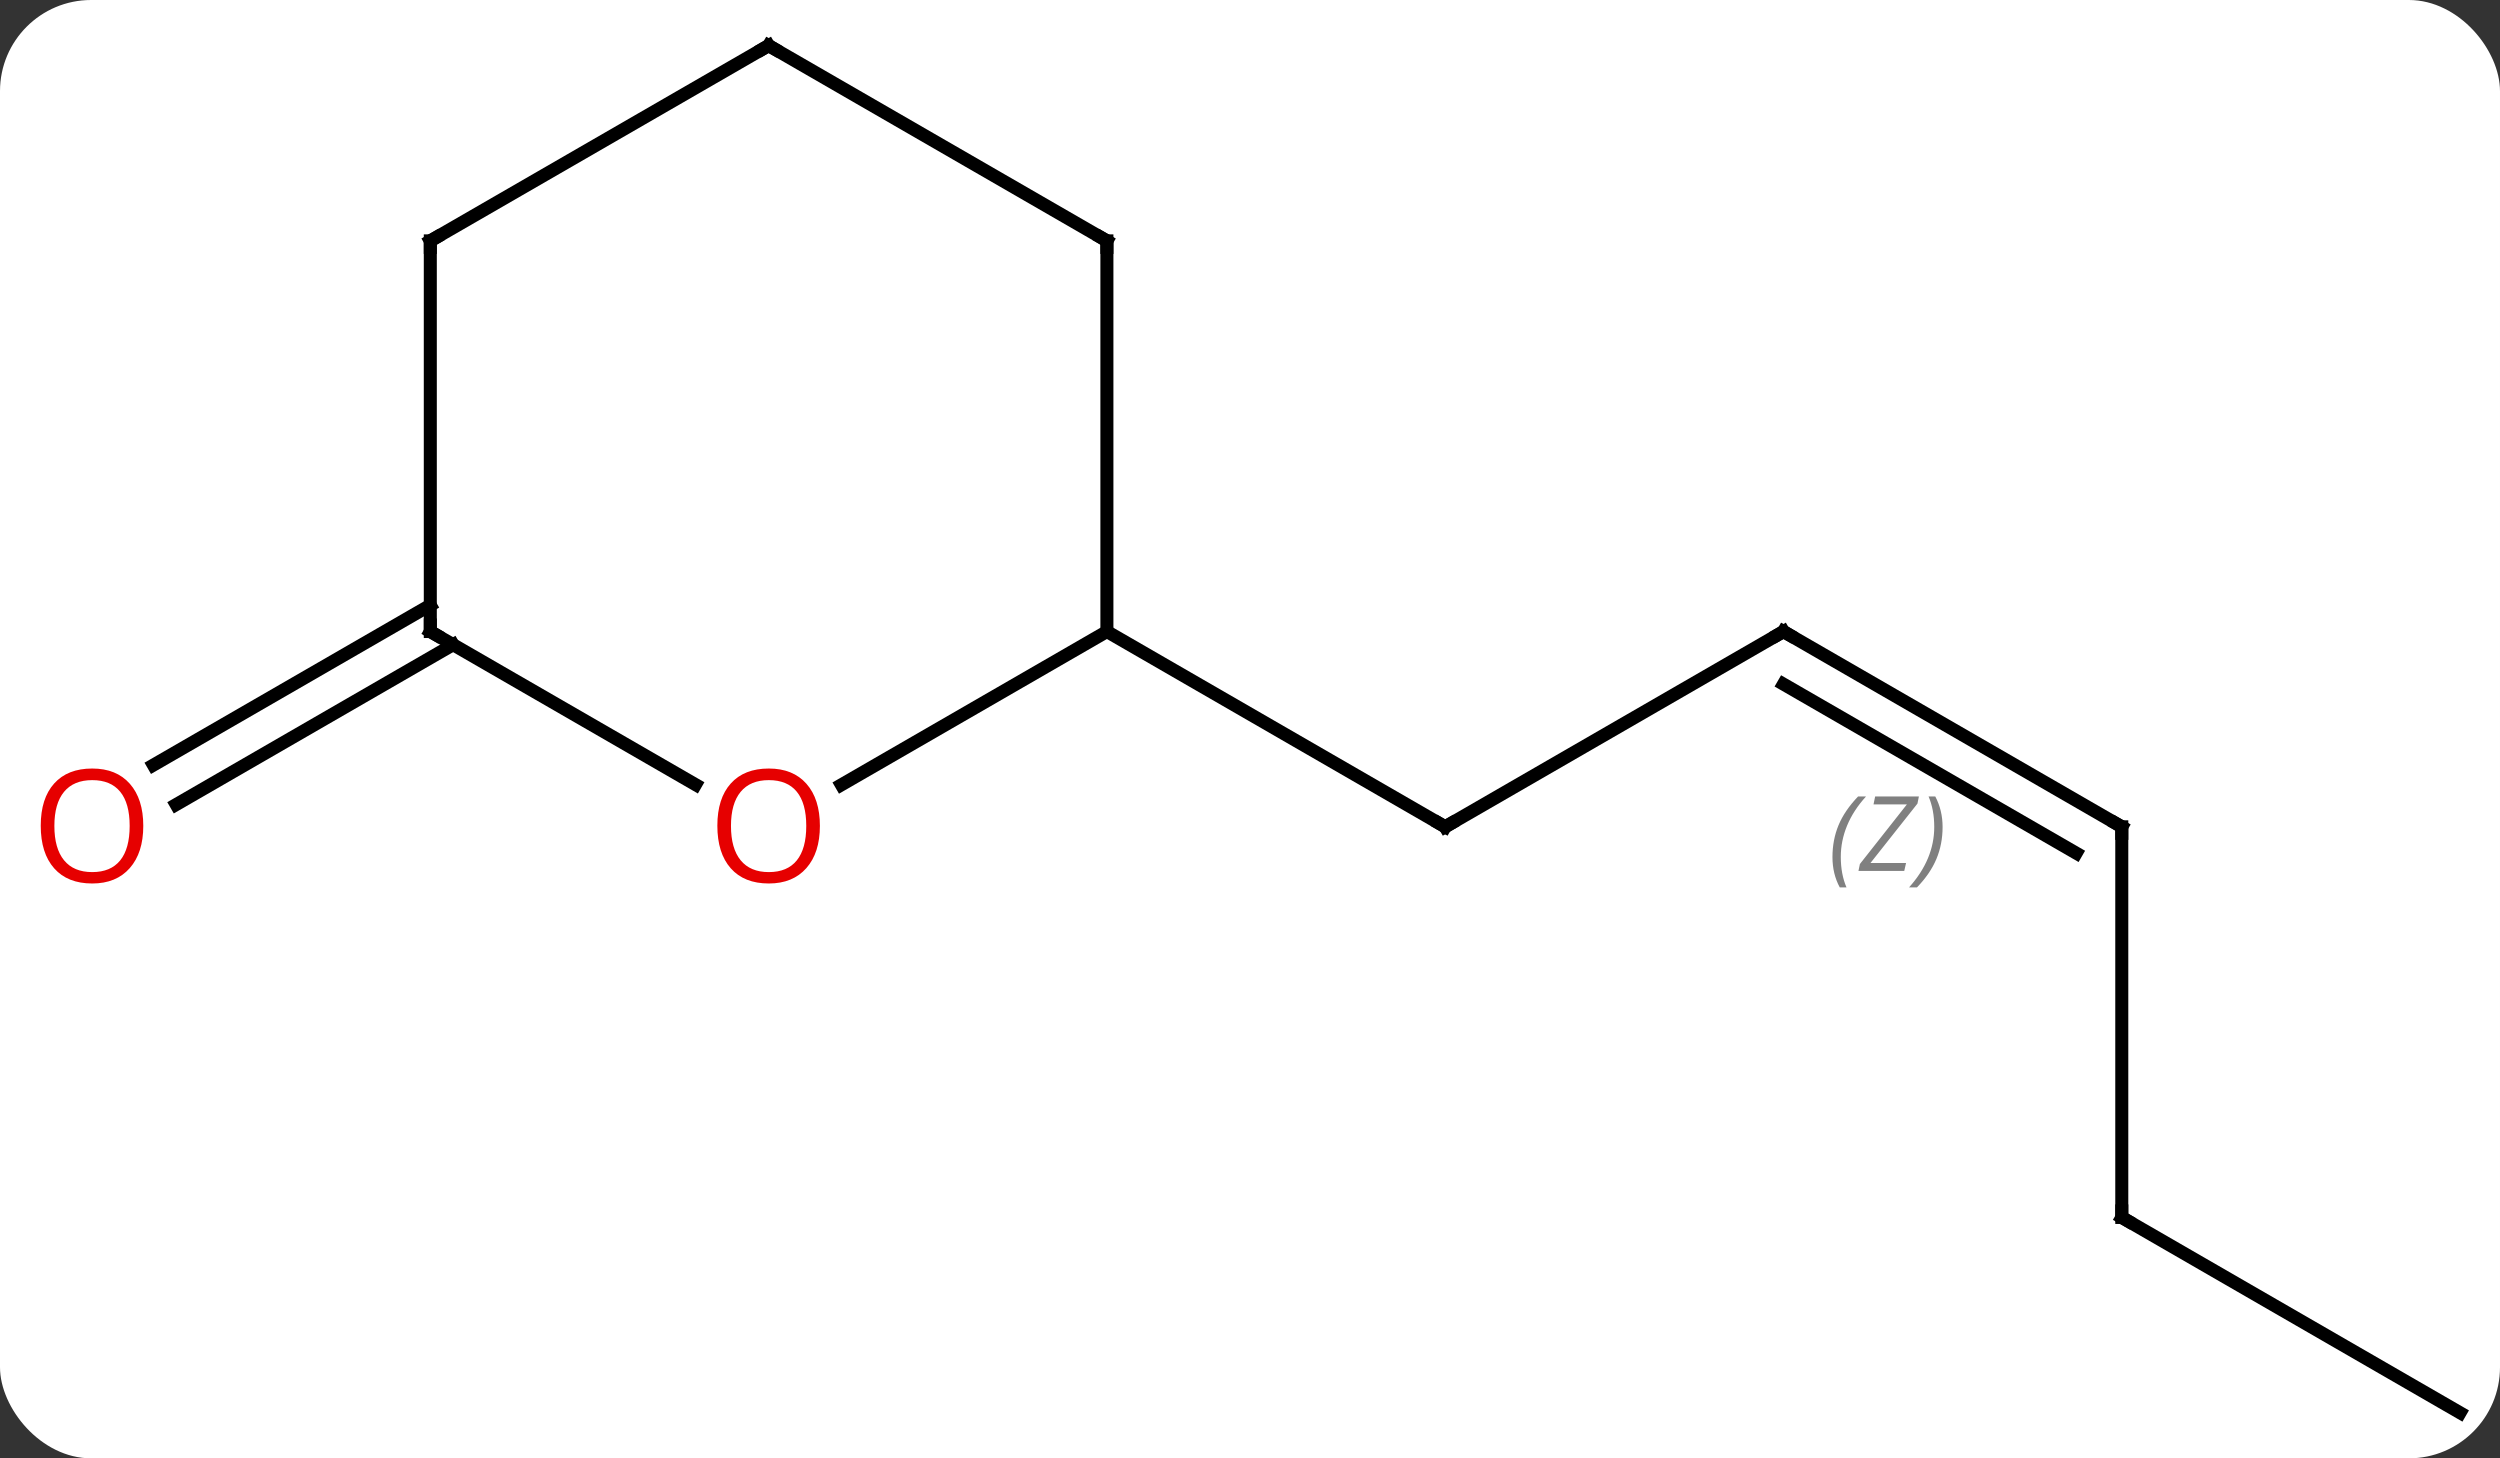 <svg width="192" viewBox="0 0 192 112" style="fill-opacity:1; color-rendering:auto; color-interpolation:auto; text-rendering:auto; stroke:black; stroke-linecap:square; stroke-miterlimit:10; shape-rendering:auto; stroke-opacity:1; fill:black; stroke-dasharray:none; font-weight:normal; stroke-width:1; font-family:'Open Sans'; font-style:normal; stroke-linejoin:miter; font-size:12; stroke-dashoffset:0; image-rendering:auto;" height="112" class="cas-substance-image" xmlns:xlink="http://www.w3.org/1999/xlink" xmlns="http://www.w3.org/2000/svg"><rect x="0" y="0" width="192" height="112" fill="#333333" stroke="none"/><svg class="cas-substance-single-component"><rect y="0" x="0" width="192" stroke="none" ry="7" rx="7" height="112" fill="white" class="cas-substance-group"/><svg y="0" x="0" width="192" viewBox="0 0 192 112" style="fill:black;" height="112" class="cas-substance-single-component-image"><svg><g><g transform="translate(98,56)" style="text-rendering:geometricPrecision; color-rendering:optimizeQuality; color-interpolation:linearRGB; stroke-linecap:butt; image-rendering:optimizeQuality;"><line y2="-7.5" y1="7.5" x2="38.97" x1="12.99" style="fill:none;"/><line y2="-7.5" y1="7.5" x2="-12.99" x1="12.99" style="fill:none;"/><line y2="7.5" y1="-7.5" x2="64.953" x1="38.97" style="fill:none;"/><line y2="9.521" y1="-3.458" x2="61.453" x1="38.97" style="fill:none;"/></g><g transform="translate(98,56)" style="stroke-linecap:butt; font-size:8.4px; fill:gray; text-rendering:geometricPrecision; image-rendering:optimizeQuality; color-rendering:optimizeQuality; font-family:'Open Sans'; font-style:italic; stroke:gray; color-interpolation:linearRGB;"><path style="stroke:none;" d="M42.733 9.825 Q42.733 8.496 43.201 7.371 Q43.67 6.246 44.701 5.168 L45.311 5.168 Q44.342 6.231 43.858 7.403 Q43.373 8.575 43.373 9.809 Q43.373 11.137 43.811 12.153 L43.295 12.153 Q42.733 11.121 42.733 9.825 ZM48.246 10.887 L44.73 10.887 L44.84 10.356 L48.449 5.778 L45.886 5.778 L46.011 5.168 L49.371 5.168 L49.261 5.715 L45.652 10.278 L48.386 10.278 L48.246 10.887 ZM51.191 7.512 Q51.191 8.84 50.714 9.973 Q50.238 11.106 49.222 12.153 L48.613 12.153 Q50.55 9.996 50.55 7.512 Q50.55 6.184 50.113 5.168 L50.629 5.168 Q51.191 6.231 51.191 7.512 Z"/><line y2="37.5" y1="7.5" x2="64.953" x1="64.953" style="fill:none; stroke:black;"/><line y2="52.5" y1="37.5" x2="90.933" x1="64.953" style="fill:none; stroke:black;"/><line y2="-6.49" y1="5.79" x2="-63.203" x1="-84.471" style="fill:none; stroke:black;"/><line y2="-9.521" y1="2.758" x2="-64.953" x1="-86.221" style="fill:none; stroke:black;"/><line y2="4.274" y1="-7.5" x2="-33.383" x1="-12.99" style="fill:none; stroke:black;"/><line y2="-37.5" y1="-7.5" x2="-12.99" x1="-12.99" style="fill:none; stroke:black;"/><line y2="-7.5" y1="4.259" x2="-64.953" x1="-44.584" style="fill:none; stroke:black;"/><line y2="-52.5" y1="-37.5" x2="-38.97" x1="-12.99" style="fill:none; stroke:black;"/><line y2="-37.5" y1="-7.5" x2="-64.953" x1="-64.953" style="fill:none; stroke:black;"/><line y2="-37.5" y1="-52.5" x2="-64.953" x1="-38.97" style="fill:none; stroke:black;"/><path style="fill:none; stroke-miterlimit:5; stroke:black;" d="M13.423 7.25 L12.99 7.5 L12.557 7.25"/><path style="fill:none; stroke-miterlimit:5; stroke:black;" d="M38.537 -7.25 L38.97 -7.5 L39.403 -7.25"/><path style="fill:none; stroke-miterlimit:5; stroke:black;" d="M64.52 7.25 L64.953 7.5 L64.953 8"/><path style="fill:none; stroke-miterlimit:5; stroke:black;" d="M64.953 37 L64.953 37.5 L65.386 37.75"/></g><g transform="translate(98,56)" style="stroke-linecap:butt; fill:rgb(230,0,0); text-rendering:geometricPrecision; color-rendering:optimizeQuality; image-rendering:optimizeQuality; font-family:'Open Sans'; stroke:rgb(230,0,0); color-interpolation:linearRGB; stroke-miterlimit:5;"><path style="stroke:none;" d="M-86.996 7.43 Q-86.996 9.492 -88.035 10.672 Q-89.074 11.852 -90.917 11.852 Q-92.808 11.852 -93.839 10.688 Q-94.871 9.523 -94.871 7.414 Q-94.871 5.32 -93.839 4.172 Q-92.808 3.023 -90.917 3.023 Q-89.058 3.023 -88.027 4.195 Q-86.996 5.367 -86.996 7.43 ZM-93.824 7.43 Q-93.824 9.164 -93.081 10.07 Q-92.339 10.977 -90.917 10.977 Q-89.496 10.977 -88.769 10.078 Q-88.042 9.18 -88.042 7.43 Q-88.042 5.695 -88.769 4.805 Q-89.496 3.914 -90.917 3.914 Q-92.339 3.914 -93.081 4.812 Q-93.824 5.711 -93.824 7.43 Z"/><path style="stroke:none;" d="M-35.032 7.43 Q-35.032 9.492 -36.072 10.672 Q-37.111 11.852 -38.954 11.852 Q-40.845 11.852 -41.876 10.688 Q-42.907 9.523 -42.907 7.414 Q-42.907 5.32 -41.876 4.172 Q-40.845 3.023 -38.954 3.023 Q-37.095 3.023 -36.064 4.195 Q-35.032 5.367 -35.032 7.43 ZM-41.861 7.43 Q-41.861 9.164 -41.118 10.07 Q-40.376 10.977 -38.954 10.977 Q-37.532 10.977 -36.806 10.078 Q-36.079 9.18 -36.079 7.43 Q-36.079 5.695 -36.806 4.805 Q-37.532 3.914 -38.954 3.914 Q-40.376 3.914 -41.118 4.812 Q-41.861 5.711 -41.861 7.43 Z"/><path style="fill:none; stroke:black;" d="M-12.99 -37 L-12.99 -37.5 L-13.423 -37.75"/><path style="fill:none; stroke:black;" d="M-64.52 -7.25 L-64.953 -7.5 L-64.953 -8"/><path style="fill:none; stroke:black;" d="M-38.537 -52.25 L-38.97 -52.5 L-39.403 -52.25"/><path style="fill:none; stroke:black;" d="M-64.953 -37 L-64.953 -37.5 L-64.52 -37.75"/></g></g></svg></svg></svg></svg>